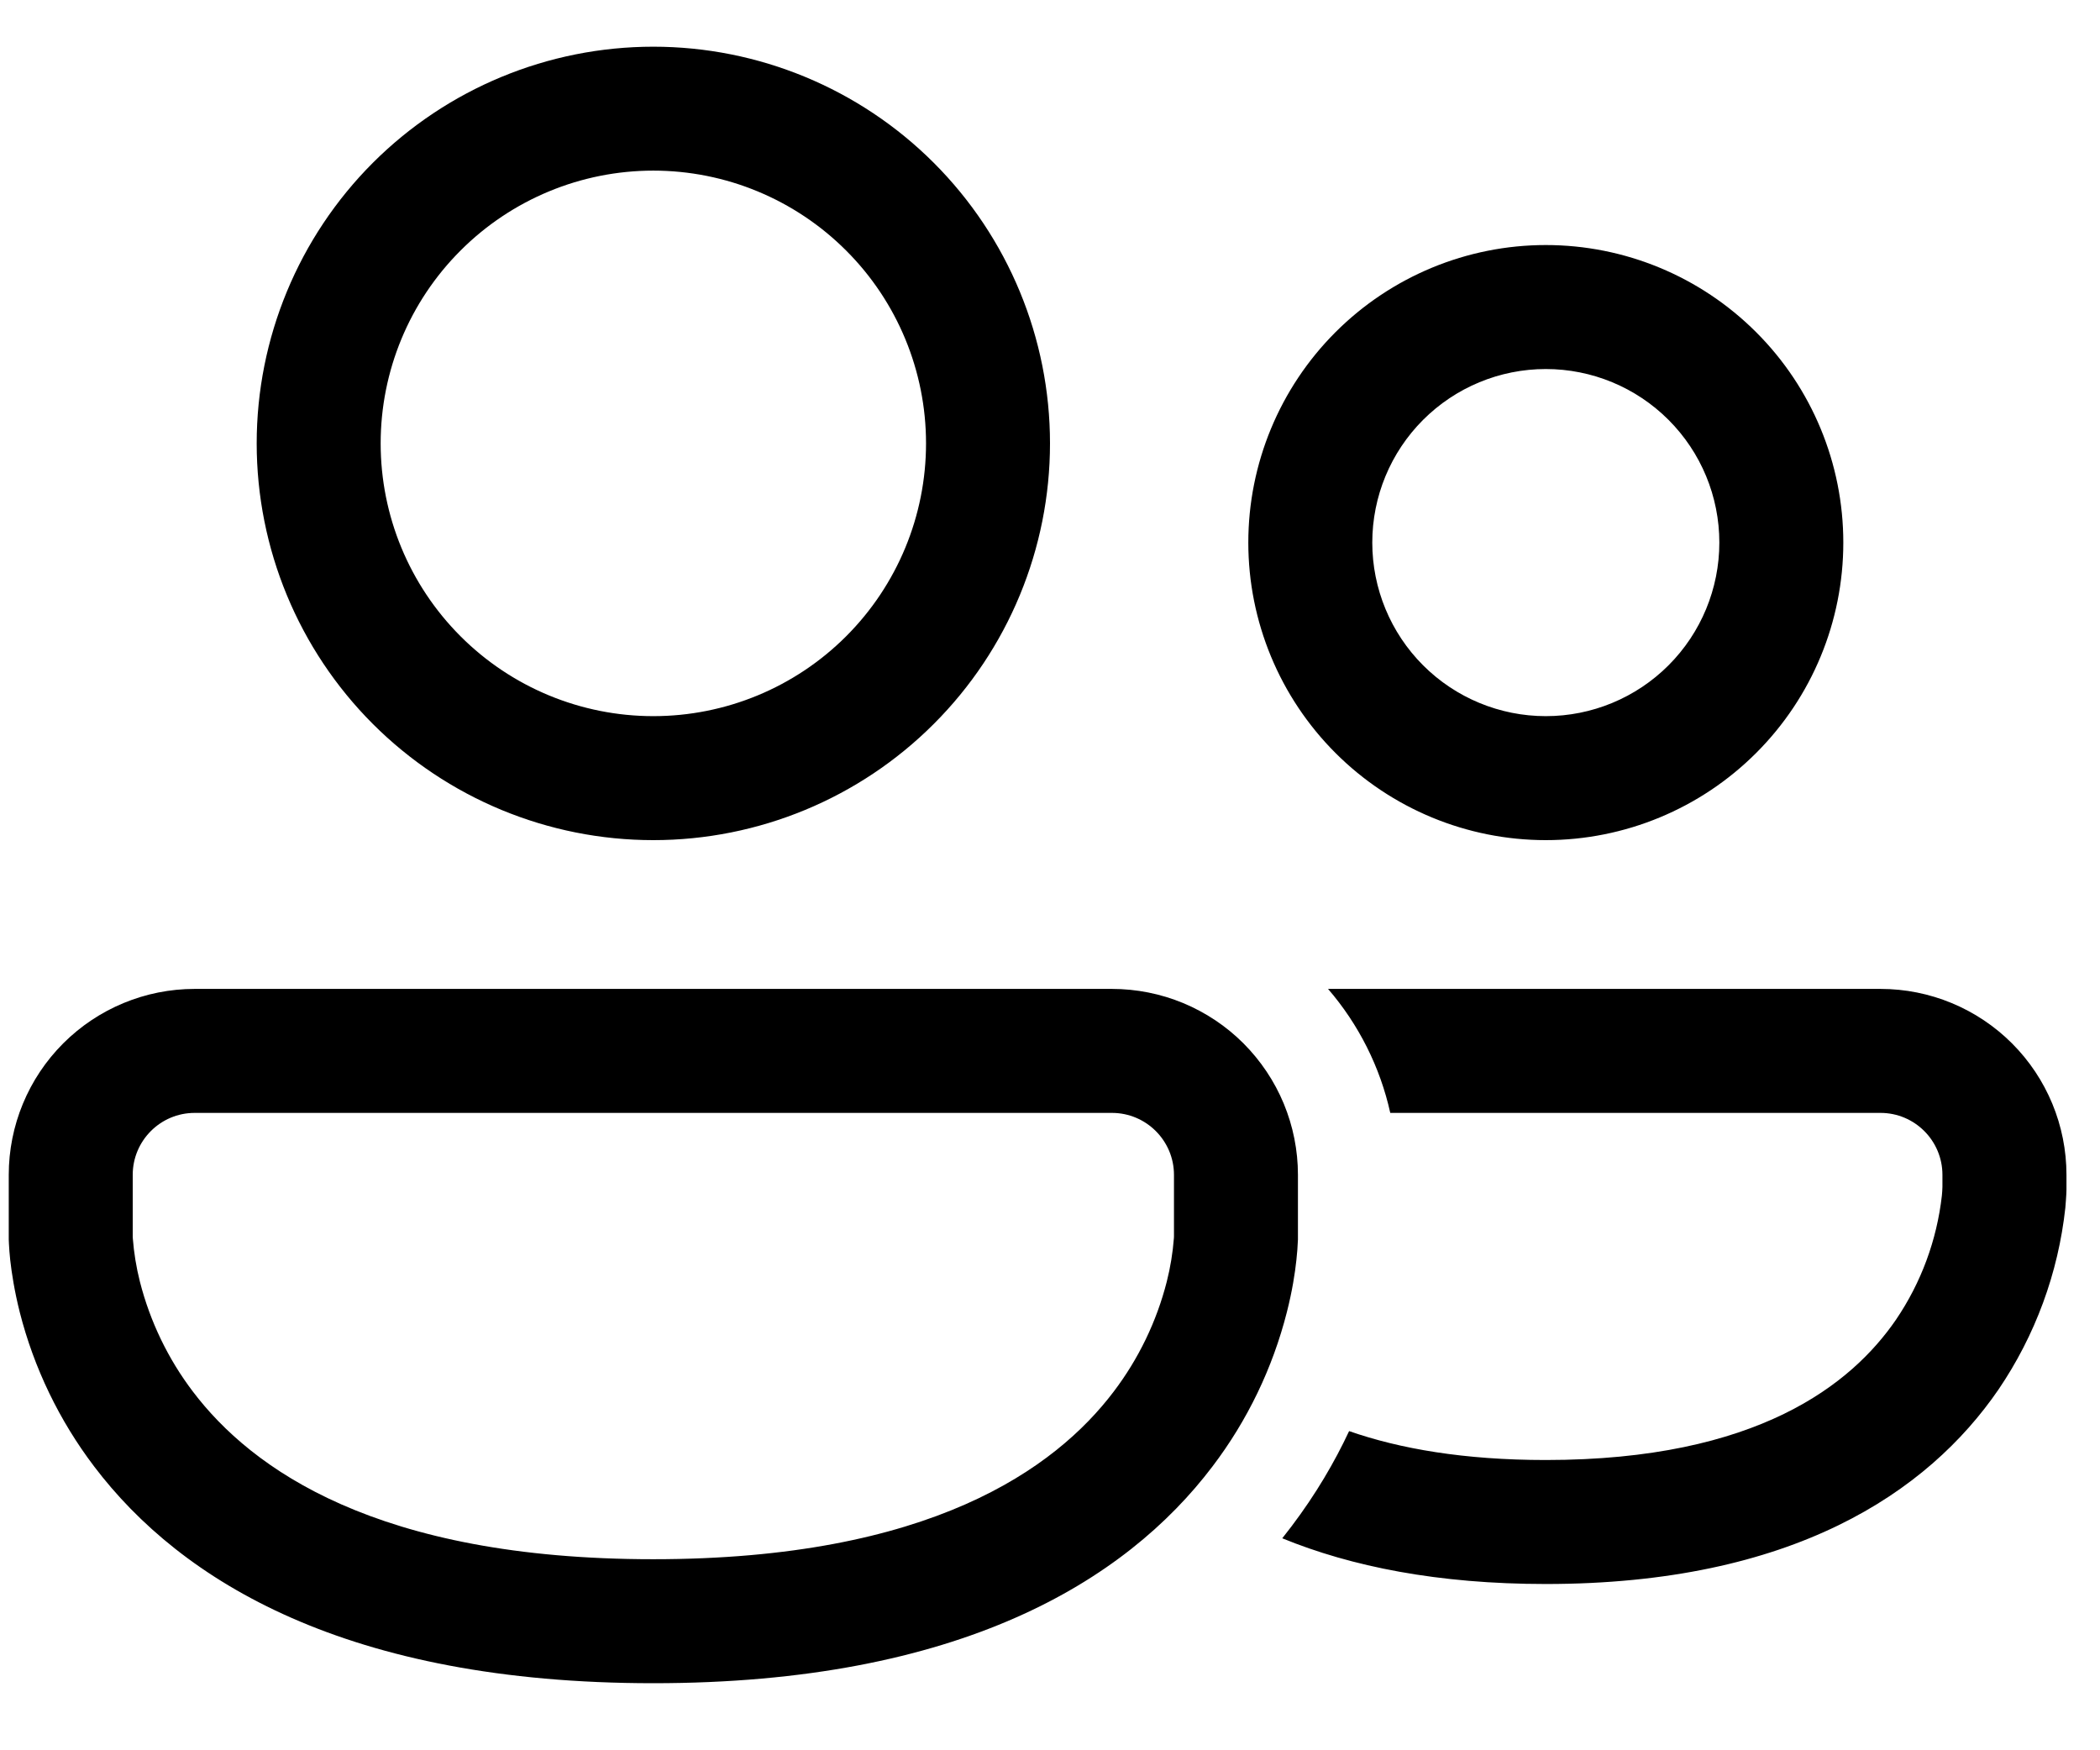 <svg width="30" height="25" viewBox="0 0 30 25" fill="none" xmlns="http://www.w3.org/2000/svg">
<path d="M5.438 6.333C5.438 5.3 5.848 4.309 6.579 3.579C7.309 2.848 8.3 2.437 9.333 2.437C10.367 2.437 11.357 2.848 12.088 3.579C12.819 4.309 13.229 5.3 13.229 6.333C13.229 7.367 12.819 8.357 12.088 9.088C11.357 9.819 10.367 10.229 9.333 10.229C8.3 10.229 7.309 9.819 6.579 9.088C5.848 8.357 5.438 7.367 5.438 6.333ZM9.333 0.667C7.83 0.667 6.389 1.264 5.326 2.326C4.264 3.389 3.667 4.83 3.667 6.333C3.667 7.836 4.264 9.278 5.326 10.34C6.389 11.403 7.83 12 9.333 12C10.836 12 12.278 11.403 13.34 10.34C14.403 9.278 15 7.836 15 6.333C15 4.83 14.403 3.389 13.34 2.326C12.278 1.264 10.836 0.667 9.333 0.667ZM19.604 7.75C19.604 7.092 19.865 6.462 20.33 5.997C20.795 5.532 21.426 5.271 22.083 5.271C22.741 5.271 23.371 5.532 23.836 5.997C24.301 6.462 24.562 7.092 24.562 7.75C24.562 8.407 24.301 9.038 23.836 9.503C23.371 9.968 22.741 10.229 22.083 10.229C21.426 10.229 20.795 9.968 20.33 9.503C19.865 9.038 19.604 8.407 19.604 7.75ZM22.083 3.5C20.956 3.5 19.875 3.948 19.078 4.745C18.281 5.542 17.833 6.623 17.833 7.75C17.833 8.877 18.281 9.958 19.078 10.755C19.875 11.552 20.956 12 22.083 12C23.21 12 24.291 11.552 25.088 10.755C25.886 9.958 26.333 8.877 26.333 7.75C26.333 6.623 25.886 5.542 25.088 4.745C24.291 3.948 23.21 3.5 22.083 3.5ZM22.083 22.625C20.542 22.625 19.305 22.376 18.318 21.972L18.45 21.802C18.799 21.341 19.068 20.879 19.273 20.441C19.996 20.693 20.914 20.854 22.083 20.854C25.111 20.854 26.455 19.768 27.086 18.849C27.445 18.32 27.669 17.713 27.741 17.078C27.745 17.037 27.748 16.995 27.749 16.953V16.781C27.749 16.293 27.353 15.896 26.864 15.896H19.861C19.716 15.241 19.41 14.633 18.972 14.125H26.865C27.569 14.125 28.245 14.405 28.743 14.903C29.241 15.401 29.521 16.077 29.521 16.781V16.992L29.519 17.052C29.516 17.102 29.512 17.169 29.505 17.25C29.404 18.182 29.075 19.075 28.548 19.85C27.538 21.32 25.606 22.625 22.082 22.625H22.083ZM2.781 14.125C2.077 14.125 1.401 14.405 0.903 14.903C0.405 15.401 0.125 16.077 0.125 16.781V17.704L0.128 17.773C0.131 17.829 0.136 17.905 0.146 17.998C0.167 18.184 0.206 18.439 0.282 18.742C0.485 19.54 0.847 20.29 1.345 20.946C2.589 22.587 4.96 24.042 9.333 24.042C13.707 24.042 16.078 22.587 17.321 20.946C17.82 20.29 18.181 19.54 18.384 18.741C18.461 18.439 18.5 18.184 18.52 17.997C18.531 17.9 18.538 17.802 18.542 17.704V16.781C18.542 16.432 18.473 16.087 18.34 15.765C18.206 15.442 18.01 15.15 17.764 14.903C17.517 14.656 17.224 14.461 16.902 14.327C16.58 14.194 16.234 14.125 15.885 14.125H2.781ZM1.897 17.684L1.896 17.661V16.781C1.896 16.293 2.292 15.896 2.781 15.896H15.885C16.374 15.896 16.771 16.293 16.771 16.781V17.661L16.77 17.684C16.754 17.894 16.72 18.102 16.668 18.307C16.523 18.876 16.265 19.409 15.91 19.877C15.073 20.982 13.282 22.271 9.333 22.271C5.384 22.271 3.594 20.982 2.756 19.877C2.401 19.41 2.144 18.876 1.999 18.308C1.947 18.103 1.913 17.894 1.897 17.684Z" fill="black"/>
</svg>

